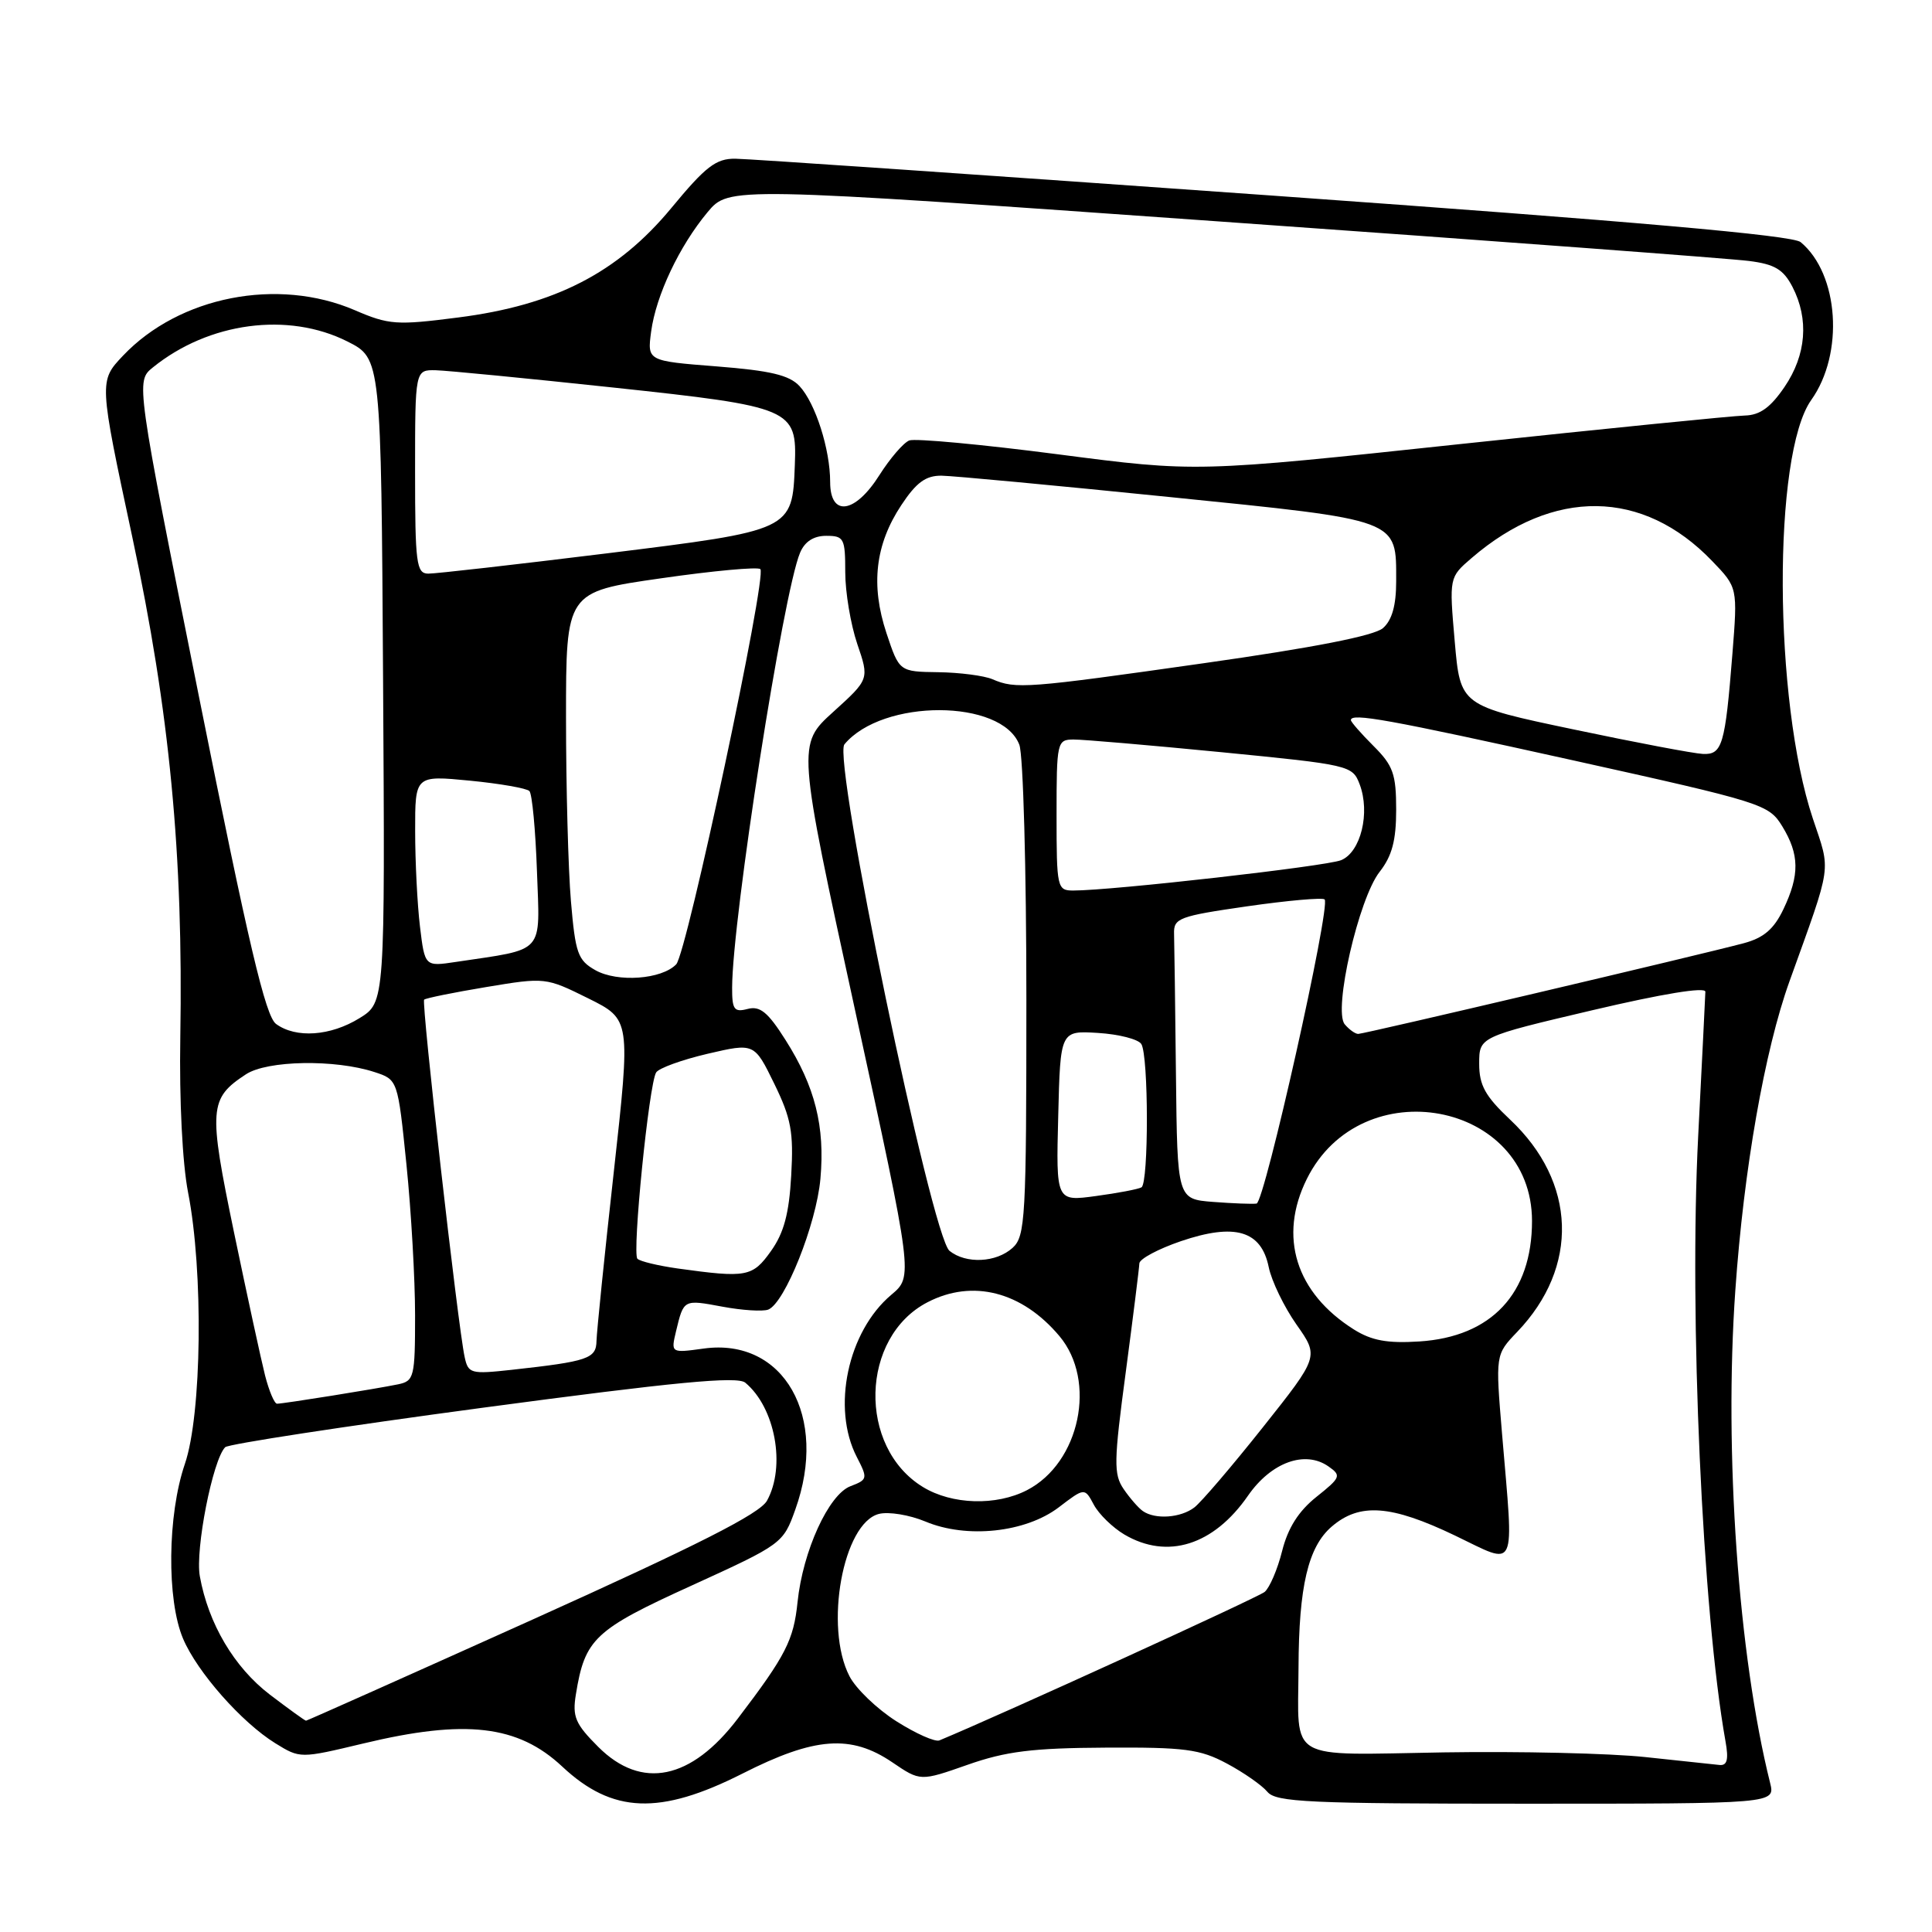 <?xml version="1.0" encoding="UTF-8" standalone="no"?>
<!DOCTYPE svg PUBLIC "-//W3C//DTD SVG 1.1//EN" "http://www.w3.org/Graphics/SVG/1.1/DTD/svg11.dtd" >
<svg xmlns="http://www.w3.org/2000/svg" xmlns:xlink="http://www.w3.org/1999/xlink" version="1.1" viewBox="0 0 256 256">
 <g >
 <path fill="currentColor"
d=" M 98.40 235.00 C 107.96 230.15 112.76 229.80 118.24 233.52 C 121.95 236.04 121.95 236.04 128.22 233.84 C 133.28 232.06 136.83 231.62 146.50 231.57 C 156.99 231.51 159.01 231.77 162.57 233.68 C 164.80 234.87 167.22 236.56 167.94 237.43 C 169.08 238.80 173.45 239.00 202.24 239.00 C 235.23 239.00 235.23 239.00 234.55 236.25 C 230.34 219.39 228.43 192.41 229.94 170.97 C 231.06 154.92 233.83 139.16 237.12 130.02 C 242.83 114.13 242.61 115.66 240.21 108.46 C 234.99 92.83 234.87 60.21 240.00 53.00 C 244.38 46.85 243.67 36.29 238.59 32.08 C 237.52 31.18 216.44 29.33 168.78 25.93 C 131.22 23.25 99.12 21.04 97.44 21.03 C 94.87 21.00 93.50 22.06 88.95 27.57 C 81.85 36.15 73.50 40.44 60.70 42.07 C 52.55 43.12 51.53 43.05 47.01 41.10 C 36.80 36.71 23.75 39.27 16.30 47.13 C 13.11 50.50 13.11 50.50 17.53 71.16 C 22.48 94.29 24.30 113.27 23.89 137.50 C 23.75 145.81 24.17 154.14 24.92 158.00 C 26.97 168.44 26.75 187.42 24.49 194.00 C 22.19 200.73 22.07 211.99 24.26 217.14 C 26.14 221.57 32.02 228.23 36.48 230.99 C 39.77 233.02 39.77 233.02 48.14 231.02 C 61.68 227.77 68.63 228.58 74.50 234.08 C 81.15 240.31 87.43 240.55 98.40 235.00 Z  M 79.27 231.47 C 76.23 228.43 75.82 227.48 76.31 224.50 C 77.50 217.15 78.77 215.95 91.63 210.10 C 103.62 204.63 103.78 204.52 105.38 200.03 C 109.81 187.70 103.86 177.23 93.25 178.69 C 88.89 179.29 88.89 179.29 89.58 176.39 C 90.60 172.15 90.56 172.18 95.72 173.14 C 98.34 173.63 101.07 173.80 101.79 173.53 C 103.99 172.68 108.17 162.22 108.71 156.19 C 109.33 149.27 108.00 143.97 104.09 137.81 C 101.76 134.12 100.71 133.26 99.07 133.69 C 97.28 134.16 97.00 133.78 97.01 130.87 C 97.03 121.74 103.78 78.51 106.01 73.25 C 106.63 71.76 107.81 71.00 109.48 71.00 C 111.83 71.00 112.00 71.33 112.00 75.82 C 112.00 78.47 112.72 82.75 113.59 85.32 C 115.19 90.00 115.19 90.00 110.41 94.33 C 105.63 98.66 105.63 98.66 113.31 133.90 C 120.99 169.14 120.99 169.14 118.11 171.56 C 112.33 176.42 110.17 186.56 113.53 193.06 C 115.00 195.91 114.97 196.06 112.69 196.93 C 109.80 198.03 106.38 205.52 105.68 212.28 C 105.16 217.33 104.13 219.35 97.80 227.67 C 91.59 235.86 85.01 237.21 79.27 231.47 Z  M 218.00 232.82 C 213.32 232.32 201.31 232.04 191.30 232.20 C 170.26 232.55 172.01 233.56 172.06 221.00 C 172.10 210.20 173.33 204.97 176.46 202.28 C 180.16 199.10 184.30 199.40 192.78 203.46 C 201.14 207.47 200.60 208.64 199.03 190.00 C 198.15 179.50 198.15 179.50 201.02 176.50 C 209.28 167.89 208.91 156.64 200.09 148.35 C 196.80 145.25 196.00 143.81 196.00 140.95 C 196.00 137.39 196.00 137.39 211.00 133.86 C 220.26 131.68 225.99 130.74 225.97 131.41 C 225.95 132.01 225.53 140.60 225.02 150.50 C 223.80 174.30 225.57 213.55 228.64 230.75 C 229.07 233.14 228.86 233.96 227.86 233.87 C 227.11 233.79 222.68 233.32 218.00 232.82 Z  M 118.78 228.08 C 116.21 226.45 113.41 223.76 112.56 222.11 C 109.19 215.59 111.70 201.80 116.47 200.60 C 117.75 200.28 120.51 200.73 122.62 201.61 C 128.10 203.91 135.90 203.07 140.29 199.73 C 143.72 197.11 143.72 197.11 144.94 199.39 C 145.61 200.64 147.43 202.41 148.98 203.33 C 154.68 206.69 160.81 204.77 165.37 198.18 C 168.44 193.76 172.92 192.13 176.03 194.31 C 177.76 195.52 177.66 195.77 174.44 198.34 C 172.07 200.23 170.66 202.45 169.89 205.51 C 169.28 207.95 168.23 210.39 167.57 210.94 C 166.67 211.68 132.89 227.11 124.48 230.61 C 123.91 230.85 121.35 229.71 118.78 228.08 Z  M 35.75 224.54 C 31.03 220.93 27.61 215.15 26.48 208.87 C 25.84 205.35 28.19 193.41 29.84 191.76 C 30.25 191.35 45.61 188.99 63.98 186.53 C 89.46 183.12 97.69 182.33 98.75 183.21 C 102.72 186.50 104.15 194.30 101.63 198.85 C 100.67 200.58 92.51 204.71 70.57 214.60 C 54.20 221.97 40.69 228.00 40.55 228.00 C 40.40 228.00 38.25 226.44 35.75 224.54 Z  M 151.44 200.23 C 150.86 199.83 149.71 198.51 148.89 197.31 C 147.55 195.35 147.58 193.67 149.17 181.81 C 150.14 174.49 150.95 168.01 150.97 167.41 C 150.99 166.81 153.47 165.49 156.48 164.46 C 163.64 162.03 167.12 163.06 168.11 167.89 C 168.49 169.75 170.15 173.17 171.79 175.51 C 174.78 179.75 174.78 179.75 167.34 189.12 C 163.24 194.28 159.16 199.06 158.25 199.75 C 156.44 201.13 153.08 201.37 151.44 200.23 Z  M 122.30 197.04 C 113.62 191.75 113.98 177.16 122.91 172.55 C 128.87 169.46 135.42 171.14 140.38 177.04 C 145.37 182.98 143.09 193.83 136.09 197.45 C 132.01 199.56 126.15 199.39 122.30 197.04 Z  M 35.12 182.25 C 34.60 180.19 32.75 171.67 31.01 163.31 C 27.60 146.86 27.70 145.56 32.59 142.35 C 35.41 140.50 44.36 140.34 49.61 142.05 C 52.71 143.06 52.71 143.06 53.86 154.34 C 54.49 160.54 55.00 169.52 55.00 174.29 C 55.00 182.48 54.87 182.99 52.75 183.43 C 49.91 184.02 37.55 186.00 36.71 186.00 C 36.36 186.00 35.65 184.31 35.12 182.25 Z  M 61.57 179.82 C 60.68 175.78 55.82 132.85 56.20 132.46 C 56.40 132.26 60.10 131.51 64.42 130.79 C 72.23 129.49 72.32 129.50 77.93 132.28 C 83.57 135.08 83.57 135.08 81.33 155.29 C 80.09 166.40 79.07 176.48 79.04 177.67 C 79.00 180.03 77.94 180.39 67.79 181.51 C 62.39 182.10 62.04 182.01 61.57 179.82 Z  M 179.41 176.17 C 171.70 171.32 169.36 163.87 173.16 156.22 C 180.37 141.69 202.98 145.90 203.00 161.78 C 203.00 171.40 197.63 177.14 188.07 177.75 C 183.84 178.02 181.76 177.64 179.41 176.17 Z  M 89.79 168.08 C 87.20 167.71 84.80 167.14 84.46 166.79 C 83.74 166.07 85.99 143.64 86.94 142.11 C 87.28 141.54 90.35 140.43 93.76 139.63 C 99.95 138.19 99.95 138.19 102.59 143.59 C 104.83 148.18 105.17 149.99 104.84 155.76 C 104.56 160.81 103.87 163.37 102.16 165.77 C 99.71 169.21 98.94 169.35 89.79 168.08 Z  M 125.82 165.75 C 123.42 163.83 110.29 100.56 111.89 98.63 C 116.93 92.56 132.76 92.60 135.07 98.69 C 135.58 100.03 136.00 115.21 136.00 132.41 C 136.00 161.44 135.87 163.81 134.17 165.35 C 132.00 167.31 128.01 167.50 125.82 165.75 Z  M 160.75 159.26 C 156.00 158.89 156.00 158.89 155.82 142.45 C 155.72 133.40 155.61 124.99 155.57 123.75 C 155.50 121.66 156.18 121.40 165.26 120.09 C 170.63 119.32 175.24 118.91 175.52 119.18 C 176.36 120.03 167.57 159.32 166.50 159.48 C 165.95 159.56 163.36 159.46 160.75 159.26 Z  M 140.22 147.88 C 140.50 136.56 140.50 136.56 145.50 136.87 C 148.25 137.04 150.83 137.70 151.23 138.34 C 152.20 139.87 152.22 156.75 151.25 157.33 C 150.84 157.57 148.12 158.09 145.22 158.48 C 139.93 159.20 139.93 159.20 140.22 147.88 Z  M 36.58 135.68 C 35.18 134.66 32.94 125.15 26.39 92.44 C 17.99 50.52 17.99 50.52 20.25 48.69 C 27.66 42.69 38.18 41.29 46.04 45.25 C 50.50 47.50 50.50 47.50 50.76 90.16 C 51.02 132.82 51.02 132.82 47.64 134.91 C 43.79 137.29 39.22 137.61 36.58 135.68 Z  M 178.18 135.72 C 176.64 133.86 180.03 119.05 182.81 115.52 C 184.45 113.42 185.00 111.38 185.00 107.29 C 185.00 102.57 184.60 101.44 182.00 98.85 C 180.35 97.20 179.00 95.66 179.00 95.42 C 179.00 94.43 183.89 95.31 208.40 100.74 C 233.61 106.33 234.37 106.57 236.16 109.49 C 238.44 113.23 238.48 115.93 236.31 120.48 C 235.05 123.12 233.70 124.27 231.06 124.98 C 225.25 126.53 180.75 137.00 179.97 137.00 C 179.57 137.00 178.77 136.42 178.18 135.72 Z  M 78.90 128.56 C 76.56 127.24 76.24 126.32 75.65 119.40 C 75.29 115.16 75.00 104.21 75.00 95.07 C 75.00 78.43 75.00 78.43 87.58 76.63 C 94.50 75.63 100.42 75.09 100.75 75.41 C 101.66 76.32 91.01 126.32 89.60 127.78 C 87.67 129.78 81.83 130.20 78.90 128.56 Z  M 55.65 122.79 C 55.30 119.88 55.01 114.18 55.01 110.12 C 55.00 102.74 55.00 102.74 62.25 103.44 C 66.24 103.83 69.79 104.45 70.15 104.82 C 70.51 105.20 70.96 109.98 71.15 115.46 C 71.54 126.57 72.35 125.67 60.41 127.46 C 56.29 128.08 56.29 128.08 55.65 122.79 Z  M 140.00 108.00 C 140.00 98.30 140.07 98.00 142.25 97.99 C 143.49 97.98 152.31 98.74 161.85 99.67 C 178.85 101.34 179.21 101.42 180.16 103.92 C 181.59 107.69 180.31 112.92 177.70 113.98 C 175.69 114.79 147.37 118.00 142.21 118.00 C 140.08 118.00 140.00 117.65 140.00 108.00 Z  M 208.50 96.65 C 193.50 93.50 193.50 93.50 192.76 85.00 C 192.02 76.50 192.02 76.50 195.01 73.93 C 205.82 64.63 217.70 64.78 226.87 74.34 C 230.25 77.85 230.25 77.85 229.55 86.68 C 228.59 98.74 228.21 100.02 225.64 99.90 C 224.46 99.85 216.75 98.39 208.50 96.65 Z  M 131.50 90.00 C 130.40 89.53 127.17 89.11 124.33 89.07 C 119.16 89.00 119.16 89.00 117.46 83.89 C 115.35 77.52 115.97 72.15 119.43 66.93 C 121.42 63.92 122.67 63.01 124.76 63.03 C 126.27 63.05 139.82 64.32 154.88 65.85 C 185.69 68.97 185.00 68.72 185.00 77.04 C 185.00 80.22 184.45 82.18 183.25 83.23 C 182.09 84.24 174.11 85.81 159.50 87.88 C 136.01 91.22 134.59 91.33 131.50 90.00 Z  M 55.00 62.50 C 55.00 49.00 55.00 49.00 57.75 49.06 C 59.26 49.10 69.84 50.13 81.25 51.35 C 104.99 53.89 105.61 54.16 105.32 61.60 C 104.99 70.29 105.02 70.28 80.35 73.33 C 68.33 74.81 57.71 76.02 56.75 76.01 C 55.17 76.00 55.00 74.68 55.00 62.50 Z  M 110.00 63.87 C 110.00 59.53 108.05 53.43 105.94 51.16 C 104.58 49.70 102.08 49.11 94.97 48.55 C 85.76 47.83 85.76 47.83 86.28 43.93 C 86.93 39.13 90.01 32.61 93.76 28.11 C 96.59 24.73 96.59 24.73 162.05 29.38 C 198.05 31.93 229.42 34.27 231.76 34.58 C 235.16 35.01 236.31 35.70 237.51 38.01 C 239.72 42.29 239.35 47.02 236.46 51.27 C 234.61 53.99 233.20 55.01 231.21 55.06 C 229.72 55.09 212.75 56.79 193.50 58.84 C 158.50 62.58 158.50 62.58 140.20 60.20 C 130.14 58.89 121.27 58.07 120.49 58.36 C 119.72 58.66 117.94 60.73 116.53 62.95 C 113.30 68.07 110.00 68.54 110.00 63.87 Z "/>
</g>
</svg>